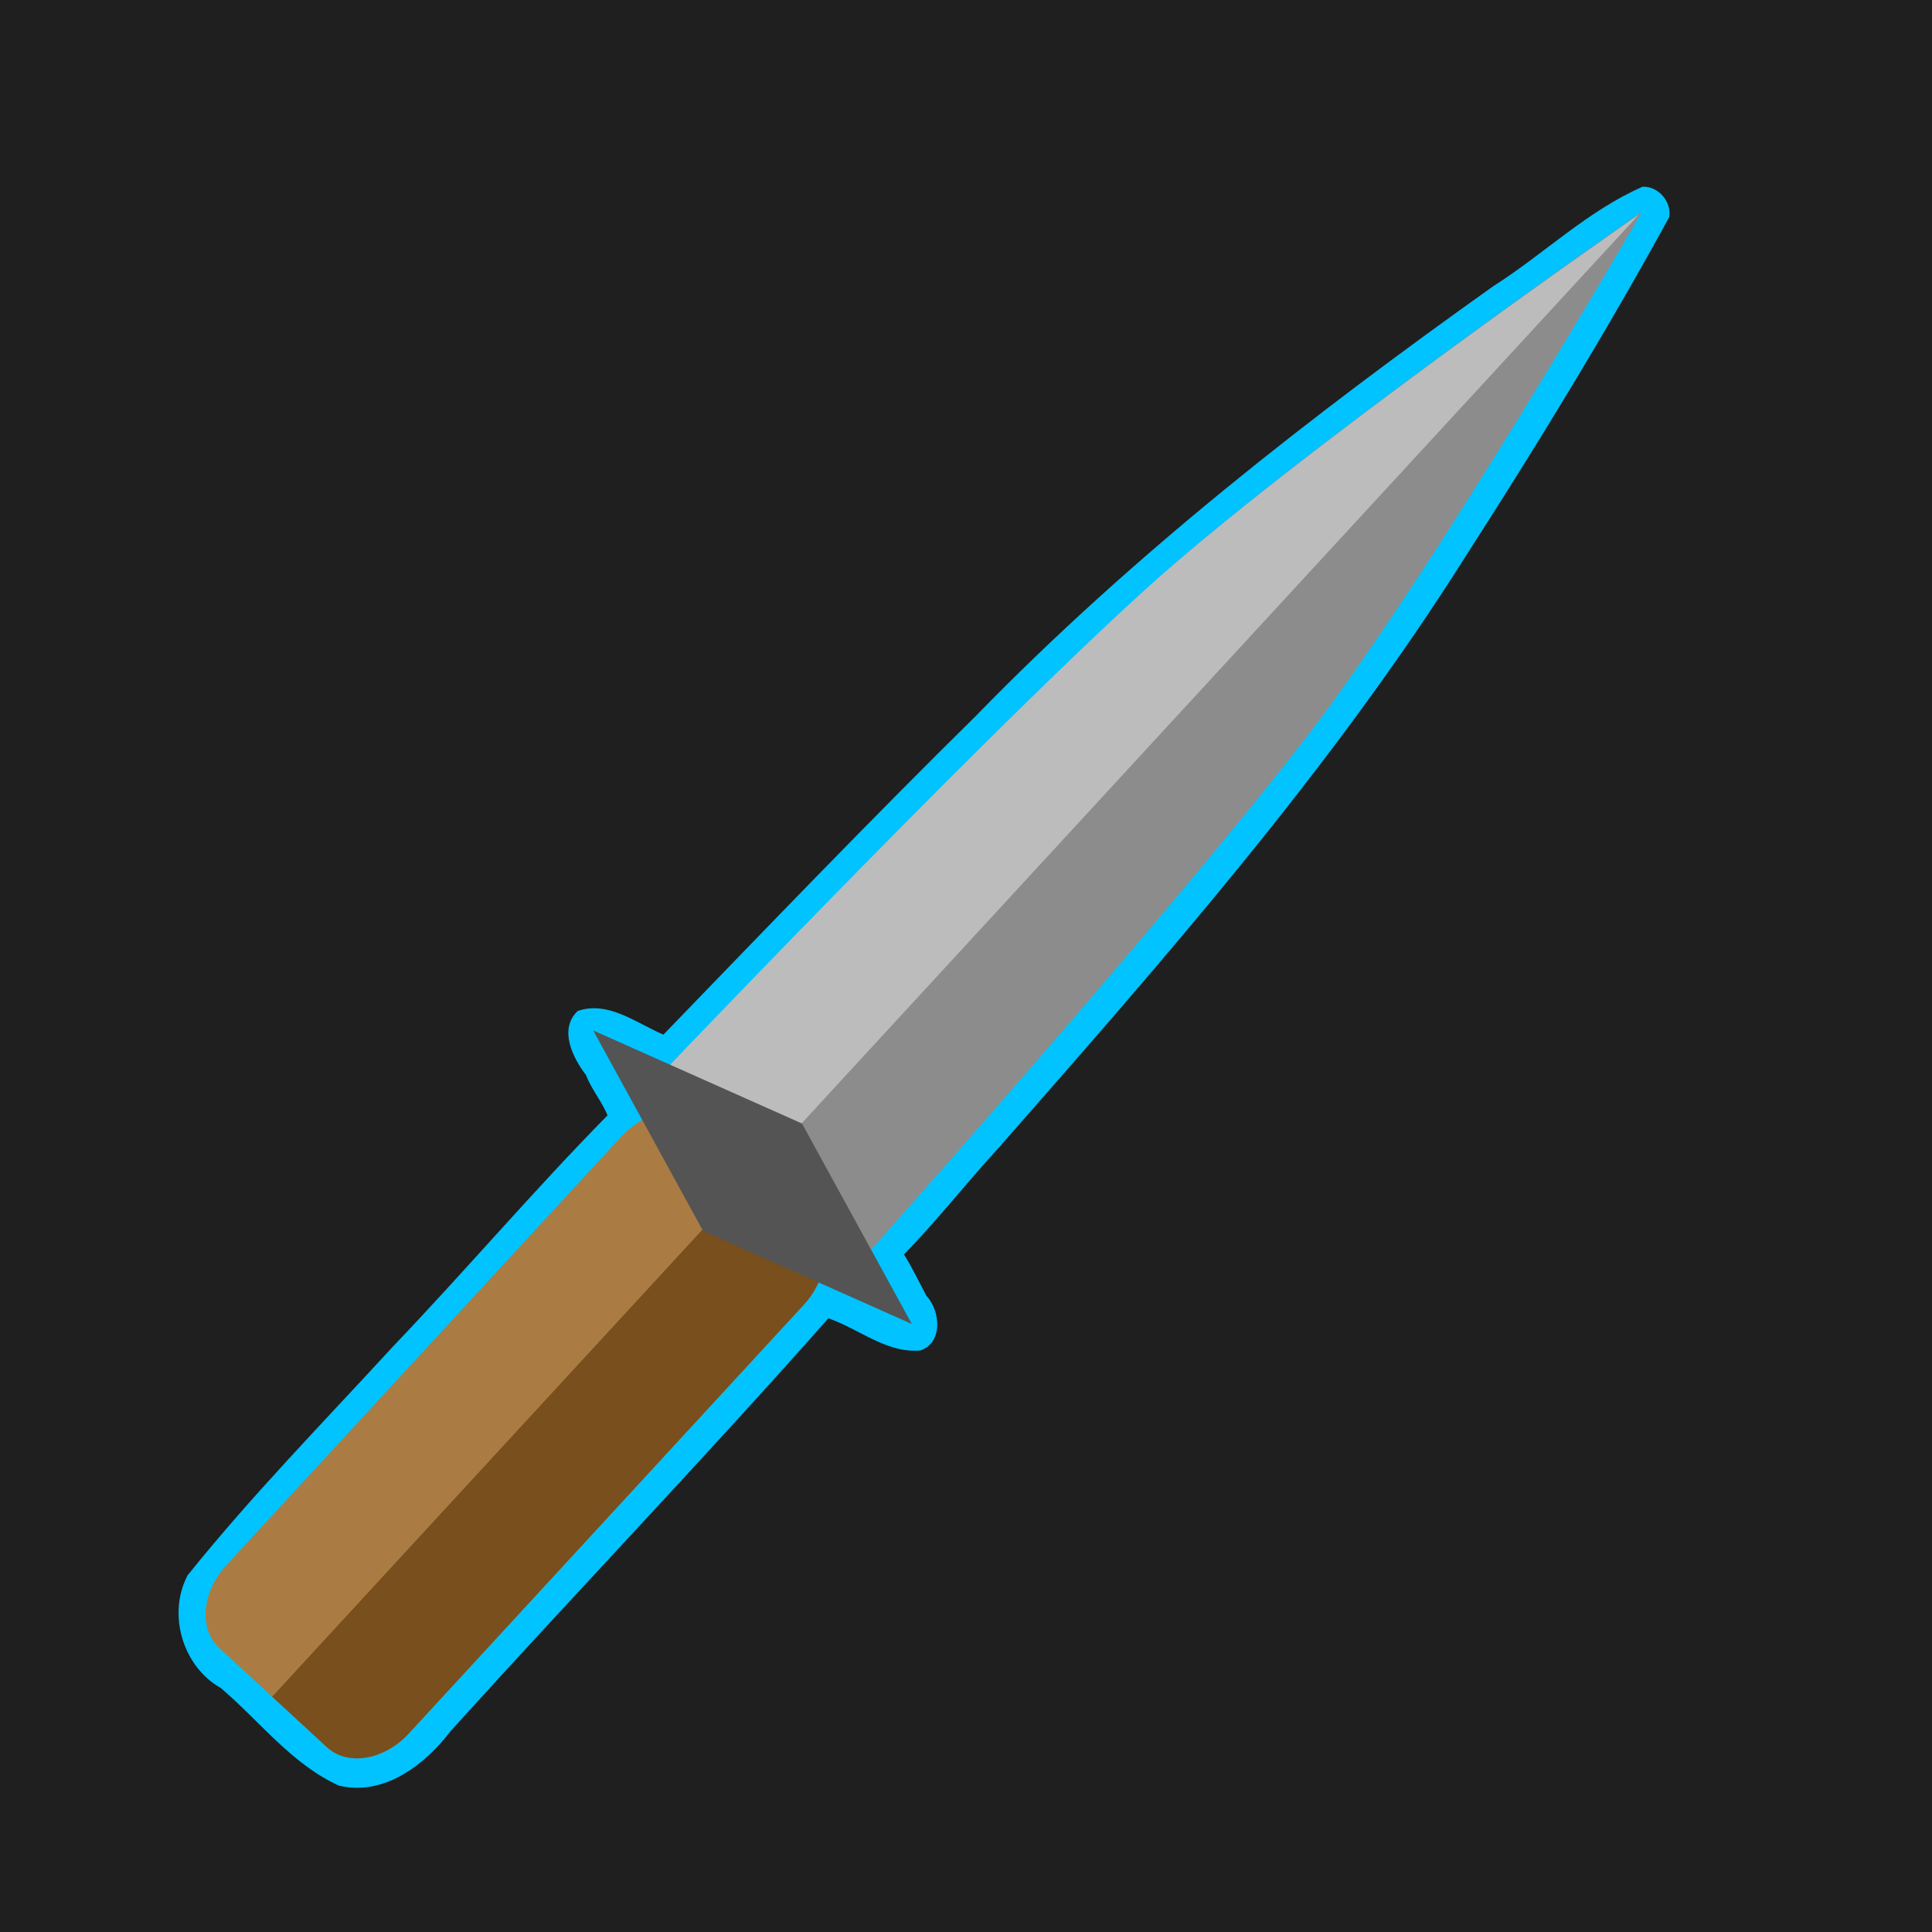 <?xml version="1.0" encoding="UTF-8" standalone="no"?>
<svg
   xmlns:dc="http://purl.org/dc/elements/1.1/"
   xmlns:cc="http://creativecommons.org/ns#"
   xmlns:rdf="http://www.w3.org/1999/02/22-rdf-syntax-ns#"
   xmlns:svg="http://www.w3.org/2000/svg"
   xmlns="http://www.w3.org/2000/svg"
   version="1.1"
   id="svg4445"
   viewBox="0 0 708.661 708.661"
   height="200mm"
   width="200mm">
  <defs
     id="defs4447">
    <filter
       height="1.811"
       y="-0.406"
       width="1.871"
       x="-0.436"
       id="filter5223"
       style="color-interpolation-filters:sRGB">
      <feGaussianBlur
         id="feGaussianBlur5225"
         stdDeviation="99.241" />
    </filter>
  </defs>
  <g
     transform="translate(0,-343.701)"
     id="layer1">
    <rect
       y="343.701"
       x="0"
       height="708.661"
       width="708.661"
       id="rect4993"
       style="opacity:1;fill-opacity:1;stroke:none;stroke-width:20;stroke-linecap:round;stroke-linejoin:round;stroke-miterlimit:4;stroke-dasharray:none;stroke-opacity:1;fill:#1f1f1f" />
    <path
       id="path5169"
       d="m 602.508,412.189 c -20.266,8.859 -36.342,24.81 -54.811,36.506 -66.99,47.677 -132.208,98.435 -189.637,157.496 -38.911,38.338 -76.76,77.731 -114.714,117.009 -9.786,-4.133 -20.237,-12.574 -31.443,-8.664 -7.054,6.654 -1.816,17.159 3.025,23.477 2.018,5.255 5.775,9.606 7.924,14.795 -27.087,27.51 -52.103,56.968 -78.778,84.875 -25.386,27.649 -51.775,54.583 -75.259,83.844 -7.505,14.257 -1.808,33.502 12.24,41.389 14.146,12.085 25.966,27.856 43.184,35.727 16.464,4.083 31.729,-7.659 41.127,-20.071 45.854,-50.683 93.192,-100.088 138.487,-151.309 11.179,3.834 21.404,12.929 33.766,11.789 8.38,-2.876 7.334,-14.576 2.188,-20.047 -2.668,-5.015 -5.4,-10.674 -8.213,-15.201 12.194,-12.459 23.029,-26.391 34.882,-39.266 60.732,-69.202 121.917,-138.711 171.145,-216.816 26.141,-40.649 51.427,-81.997 74.637,-124.33 1.007,-5.679 -3.968,-11.441 -9.748,-11.201 z"
       style="opacity:1;fill:#00c3ff;fill-opacity:1;stroke:none;stroke-width:20;stroke-linecap:round;stroke-linejoin:round;stroke-miterlimit:4;stroke-dasharray:none;stroke-opacity:1;filter:url(#filter5223)" />
    <g
       transform="matrix(1.118,0,0,1.118,-40.229,-83.383)"
       id="g5160">
      <path
         style="opacity:1;fill:#aa7c43;fill-opacity:1;stroke:none;stroke-width:20;stroke-linecap:round;stroke-linejoin:round;stroke-miterlimit:4;stroke-dasharray:none;stroke-opacity:1"
         d="m 266.655,750.378 35.355,32.572 c 6.795,6.261 5.76,18.362 -2.321,27.134 L 170.119,950.724 c -8.081,8.772 -20.058,10.794 -26.853,4.533 l -35.355,-32.572 c -6.795,-6.261 -5.76,-18.362 2.321,-27.134 L 239.802,754.911 c 8.081,-8.772 20.058,-10.794 26.853,-4.533 z"
         id="rect4995" />
      <path
         style="opacity:1;fill:#8c8c8c;fill-opacity:1;stroke:none;stroke-width:20;stroke-linecap:round;stroke-linejoin:round;stroke-miterlimit:4;stroke-dasharray:none;stroke-opacity:1"
         d="m 412.077,575.177 c 50.637,-46.108 162.643,-123.709 162.643,-123.709 0,0 -68.179,117.978 -109.991,172.217 -47.933,62.179 -153.109,179.774 -153.109,179.774 l -66.191,-60.981 c 0,0 108.598,-114.442 166.648,-167.3 z"
         id="rect5000" />
      <path
         style="opacity:1;fill:#bcbcbc;fill-opacity:1;stroke:none;stroke-width:20;stroke-linecap:round;stroke-linejoin:round;stroke-miterlimit:4;stroke-dasharray:none;stroke-opacity:1"
         d="m 573.486,452.523 c 0,0 -112.005,77.6 -162.642,123.708 -58.05,52.858 -166.649,167.301 -166.649,167.301 l 33.14,30.532 296.01,-321.299 c 0.005,-0.008 0.141,-0.242 0.141,-0.242 z"
         id="path5008" />
      <path
         style="opacity:1;fill:#784f1d;fill-opacity:1;stroke:none;stroke-width:20;stroke-linecap:round;stroke-linejoin:round;stroke-miterlimit:4;stroke-dasharray:none;stroke-opacity:1"
         d="m 125.265,938.674 18,16.583 c 6.795,6.261 18.773,4.24 26.855,-4.532 L 299.69,810.084 c 8.081,-8.772 9.114,-20.874 2.319,-27.134 L 284.009,766.367 125.265,938.674 Z"
         id="path5122" />
      <path
         style="opacity:1;fill:#545454;fill-opacity:1;stroke:none;stroke-width:20;stroke-linecap:round;stroke-linejoin:round;stroke-miterlimit:4;stroke-dasharray:none;stroke-opacity:1"
         d="m 299.111,750.623 36.037,65.778 -68.505,-30.536 -36.037,-65.778 z"
         id="rect5005" />
    </g>
  </g>
</svg>
